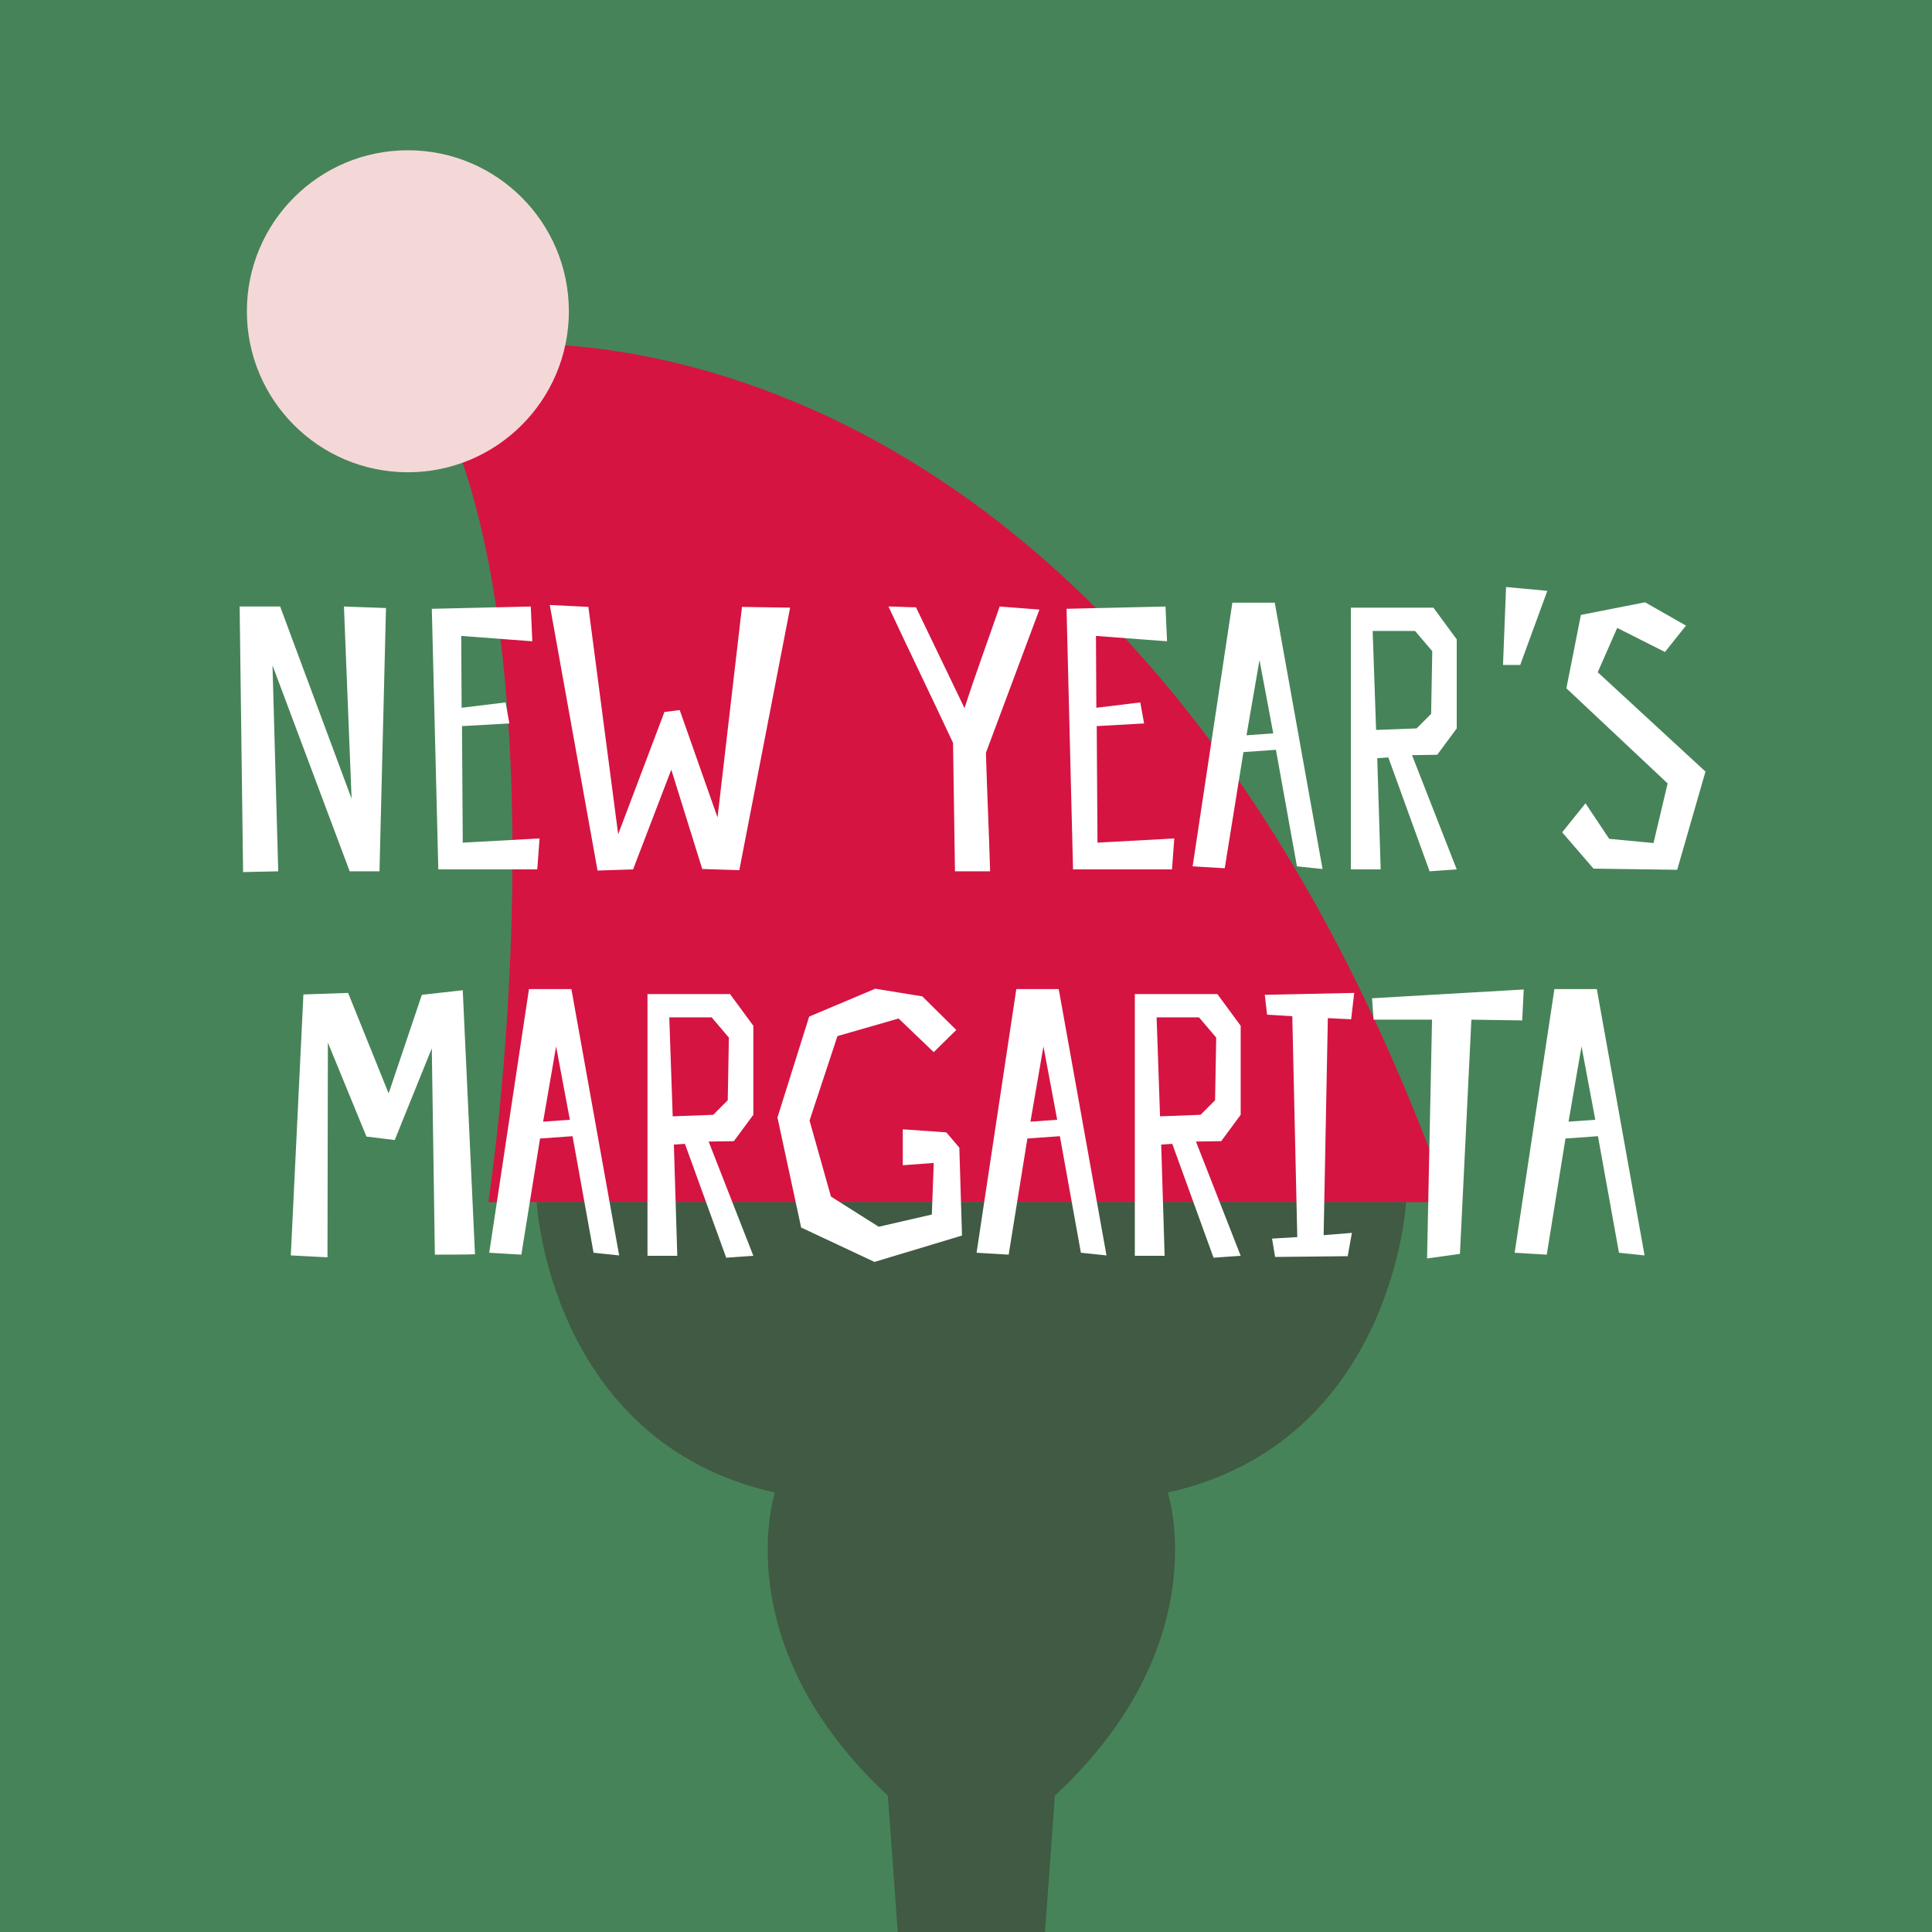 <svg width="180" height="180" viewBox="0 0 180 180" fill="none" xmlns="http://www.w3.org/2000/svg">
<rect x="0" y="0" width="180" height="180" fill="#333333" stroke="none"/>
<g clip-path="url(#clip0_874_2391)">
<rect width="180" height="180" fill="#478358"/>
<path d="M45.498 112H135C108.384 37.359 59.243 28.268 38 33.052C50.746 49.703 48.309 92.622 45.498 112Z" fill="#D51442"/>
<path d="M50 112C50 112 51.169 134.353 72.201 139.059C72.201 139.059 67.527 153.176 82.718 167.294L86.223 215.529L81.549 222.588L66.359 229.647V232H114.641V229.647L99.451 222.588L94.777 215.529L98.282 167.294C113.473 153.176 108.799 139.059 108.799 139.059C129.832 134.353 131 112 131 112H50Z" fill="#405A43"/>
<path d="M32.757 74.414L26.1 56.507H22.327L22.647 81.249L25.922 81.178L25.388 61.99L32.579 81.178H35.356L35.961 56.65L32.045 56.507L32.757 74.414ZM49.451 56.507L40.231 56.721L40.836 81H50.056L50.27 78.116L43.114 78.508L43.043 67.65L47.458 67.401L47.102 65.443L43.008 65.941L42.972 59.248L49.594 59.747L49.451 56.507ZM62.543 71.708L65.427 80.964L68.88 81.071L73.615 56.614L69.129 56.543L66.851 76.158L63.326 66.155L61.902 66.333L57.595 77.725L54.818 56.543L51.222 56.365L55.672 81.107L58.983 81L62.543 71.708ZM93.137 56.507C92.069 59.604 90.858 62.88 89.862 65.977L85.34 56.578C84.415 56.578 83.703 56.507 82.777 56.507C84.771 60.779 86.8 64.944 88.793 69.216L88.972 81.178H92.247C92.14 77.511 91.962 73.773 91.855 70.142L96.839 56.792L93.137 56.507ZM108.588 56.507L99.367 56.721L99.972 81H109.193L109.406 78.116L102.251 78.508L102.18 67.65L106.594 67.401L106.238 65.443L102.144 65.941L102.108 59.248L108.73 59.747L108.588 56.507ZM114.817 56.151L111.114 80.715L114.105 80.893L115.849 70.071L118.875 69.857L120.833 80.715L123.218 80.964L118.768 56.151H114.817ZM116.134 68.504L117.344 61.491L118.626 68.326L116.134 68.504ZM129.347 70.569L133.192 81.178L135.72 81L131.555 70.356L133.904 70.32L135.72 67.864V59.569L133.548 56.614H125.859V81H128.635L128.315 70.64L129.347 70.569ZM127.888 58.786H131.839L133.441 60.672L133.335 66.511L131.982 67.864L128.208 68.006L127.888 58.786ZM140.316 54.692L140.032 61.954H141.634L144.161 55.048L140.316 54.692ZM150.671 58.501L155.121 60.744L157.079 58.287L153.27 56.116L147.289 57.29L145.936 64.126L155.37 72.99L154.053 78.544L149.924 78.152L147.716 74.841L145.545 77.547L148.464 80.929L156.26 81.036L158.895 71.886L148.856 62.63L150.671 58.501ZM43.113 92.258L39.304 92.685L36.207 101.87L32.433 92.507L28.268 92.65L27.093 116.964L30.511 117.142L30.547 97.135L34.142 105.893L36.777 106.213L40.23 97.669L40.515 116.893C40.515 116.893 43.683 116.893 44.253 116.858L43.113 92.258ZM49.284 92.151L45.581 116.715L48.572 116.893L50.316 106.071L53.342 105.857L55.3 116.715L57.685 116.964L53.235 92.151H49.284ZM50.601 104.504L51.811 97.491L53.093 104.326L50.601 104.504ZM63.814 106.569L67.659 117.178L70.187 117L66.022 106.356L68.371 106.32L70.187 103.864V95.569L68.015 92.614H60.325V117H63.102L62.782 106.64L63.814 106.569ZM62.355 94.786H66.306L67.908 96.672L67.802 102.511L66.449 103.864L62.675 104.006L62.355 94.786ZM89.094 95.96L85.926 92.828L81.547 92.116L75.388 94.714L72.434 104.113L74.641 114.366L81.476 117.57L89.628 115.113L89.379 106.925L88.169 105.501L84.11 105.216V108.563L86.994 108.349L86.816 113.155L81.868 114.294L77.418 111.482L75.424 104.398L78.023 96.53L83.719 94.892L86.994 98.025L89.094 95.96ZM94.688 92.151L90.985 116.715L93.975 116.893L95.72 106.071L98.746 105.857L100.704 116.715L103.089 116.964L98.639 92.151H94.688ZM96.005 104.504L97.215 97.491L98.497 104.326L96.005 104.504ZM109.218 106.569L113.063 117.178L115.591 117L111.425 106.356L113.775 106.32L115.591 103.864V95.569L113.419 92.614H105.729V117H108.506L108.186 106.64L109.218 106.569ZM107.759 94.786H111.71L113.312 96.672L113.205 102.511L111.853 103.864L108.079 104.006L107.759 94.786ZM125.883 94.964L126.168 92.507L117.838 92.685L118.051 94.536L120.401 94.679L120.864 115.256L118.514 115.398L118.799 117.107L125.563 117.036L125.954 114.864L123.32 115.078L123.712 94.857L125.883 94.964ZM141.963 92.187L127.83 93.006L127.972 94.999H133.419L132.956 117.249L136.018 116.822L137.086 94.999L141.821 95.07L141.963 92.187ZM144.82 92.151L141.117 116.715L144.108 116.893L145.852 106.071L148.878 105.857L150.836 116.715L153.221 116.964L148.771 92.151H144.82ZM146.137 104.504L147.347 97.491L148.629 104.326L146.137 104.504Z" fill="white"/>
<circle cx="38" cy="29" r="15" fill="#F4D8D8"/>
</g>
<defs>
<clipPath id="clip0_874_2391">
<rect width="180" height="180" fill="white"/>
</clipPath>
</defs>
</svg>

